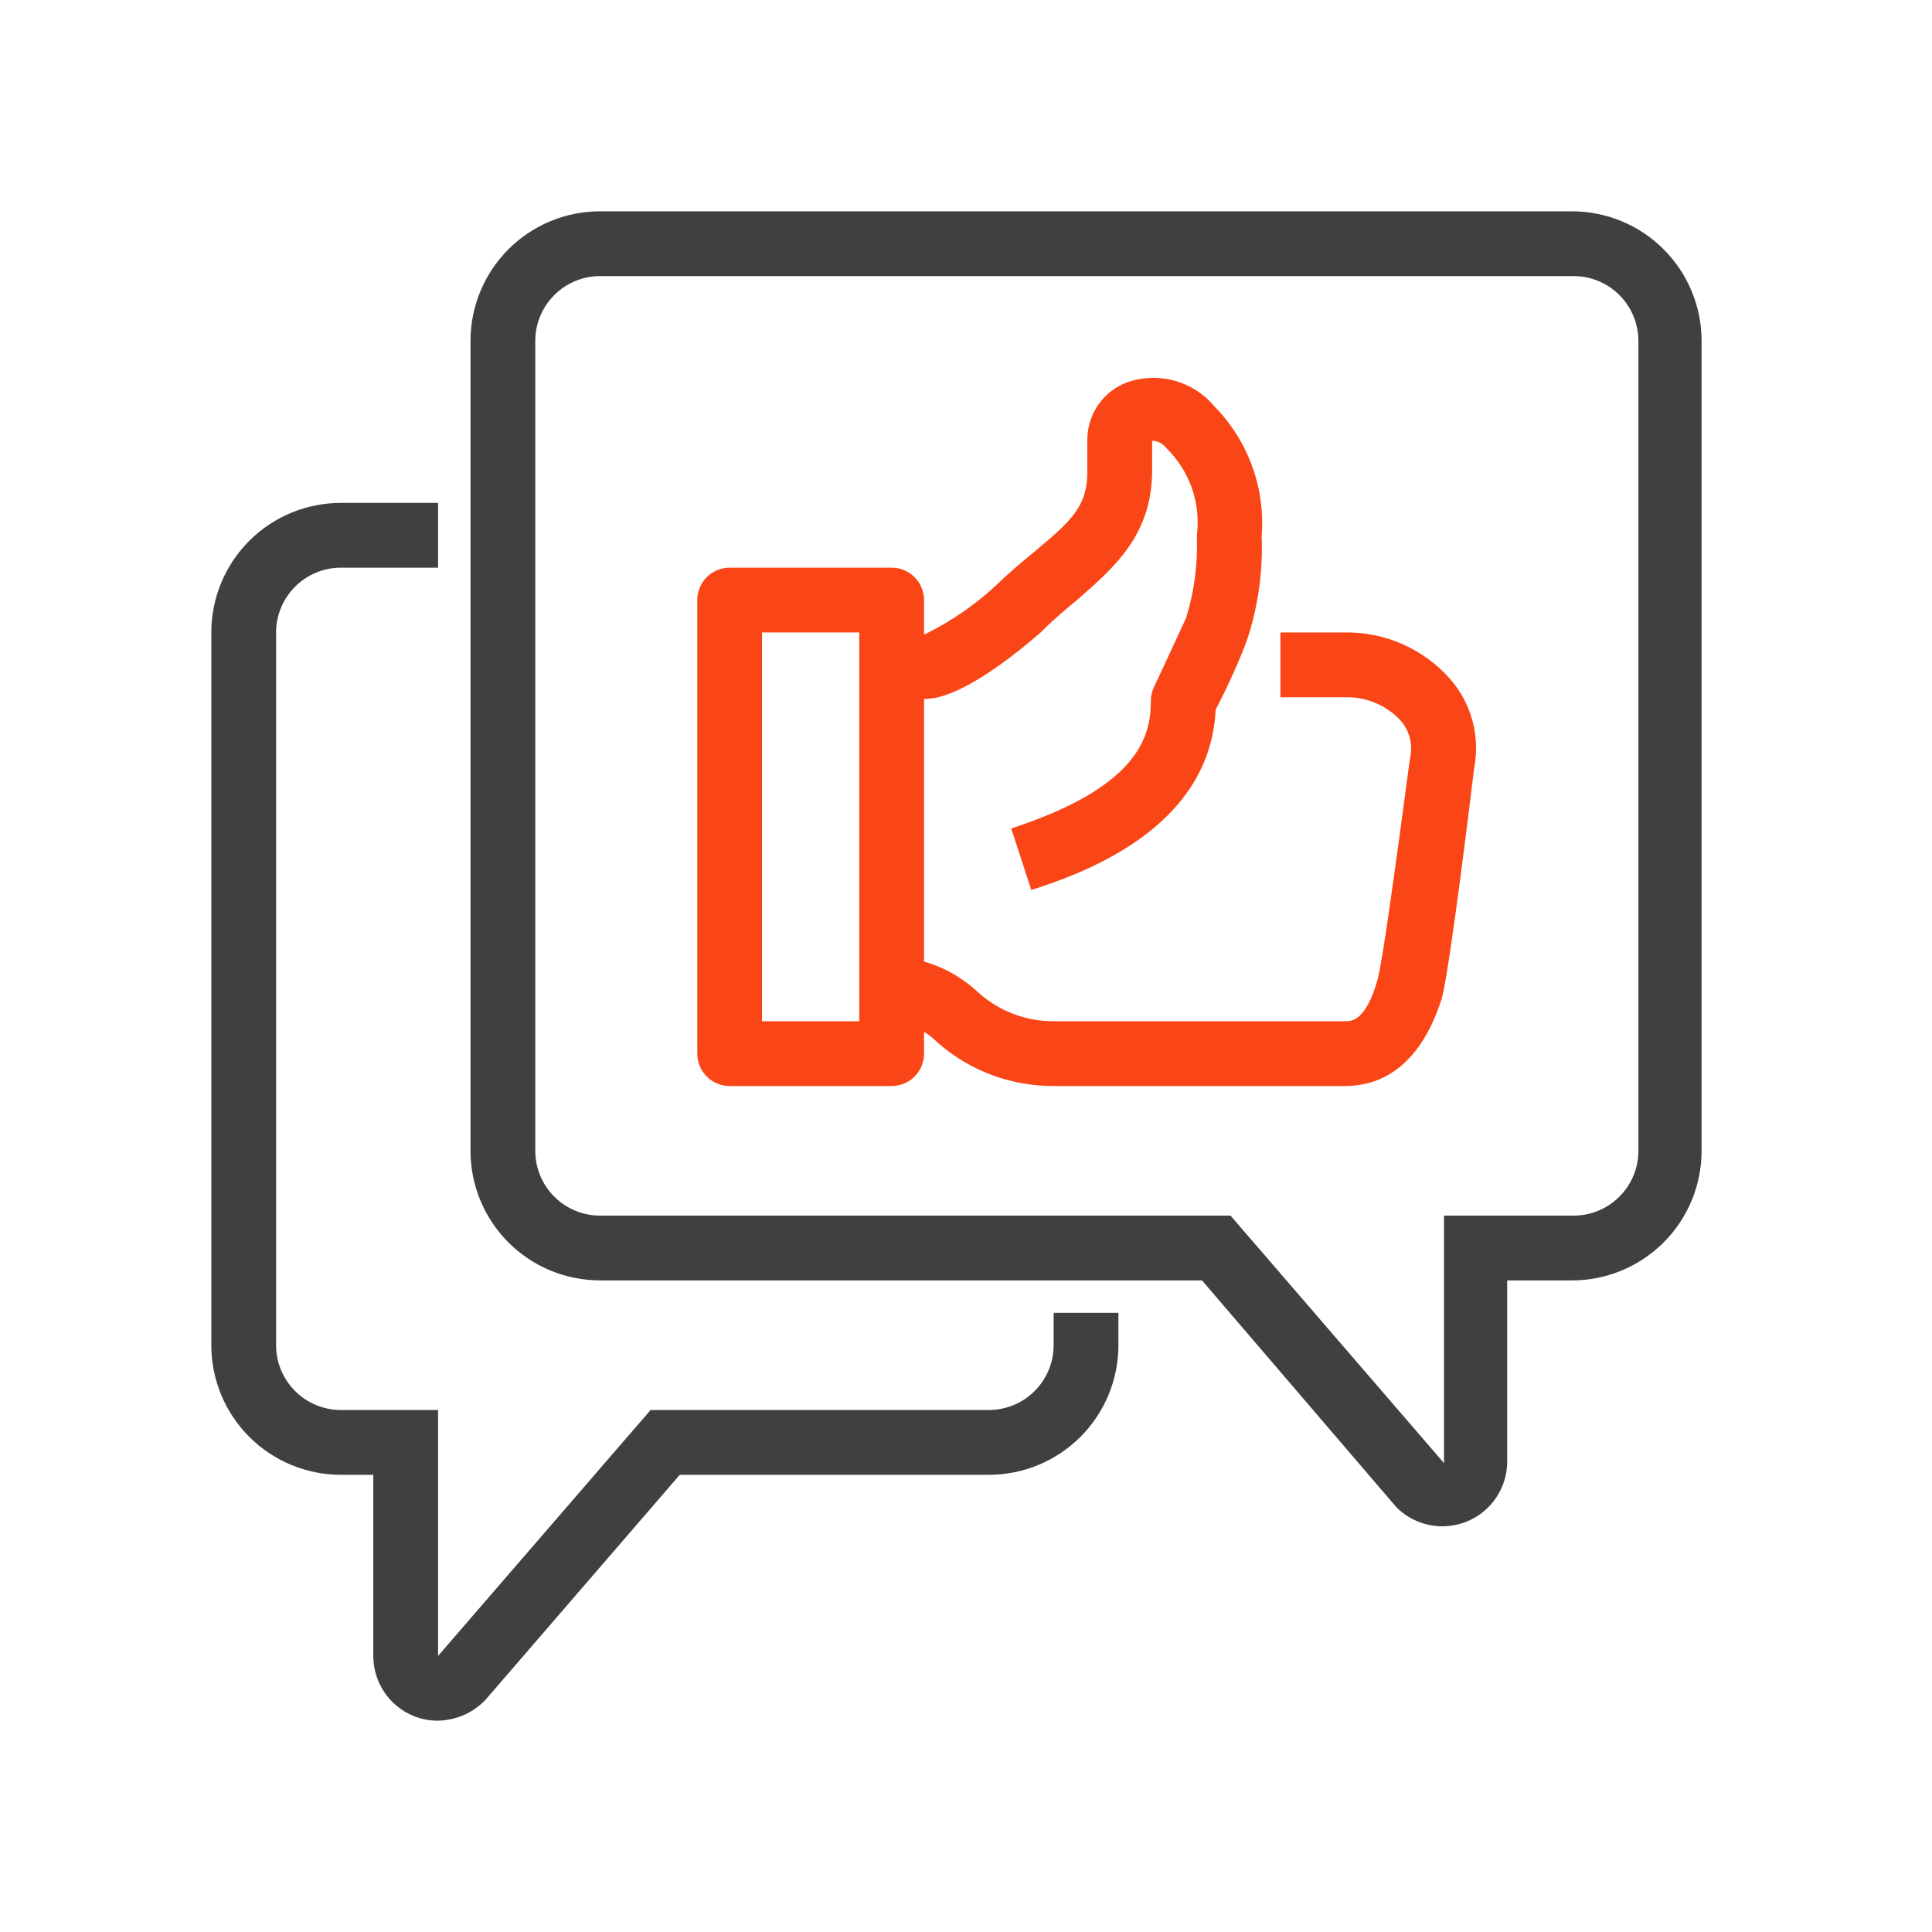 <svg width="64" height="64" viewBox="0 0 64 64" fill="none" xmlns="http://www.w3.org/2000/svg">
<path d="M44.562 35.976H34.903C33.495 35.982 32.133 35.474 31.072 34.549C30.663 34.133 30.118 33.878 29.537 33.83V31.683C30.59 31.717 31.596 32.129 32.37 32.843C33.059 33.481 33.964 33.834 34.903 33.83H44.562C44.766 33.83 45.248 33.83 45.635 32.445C45.785 31.952 46.279 28.335 46.708 25.116C46.758 24.901 46.757 24.677 46.705 24.462C46.653 24.248 46.551 24.049 46.408 23.881C46.174 23.626 45.889 23.423 45.57 23.288C45.252 23.153 44.908 23.088 44.562 23.098H42.415V20.951H44.562C45.224 20.942 45.88 21.078 46.484 21.349C47.088 21.619 47.626 22.018 48.06 22.518C48.402 22.917 48.649 23.387 48.782 23.895C48.916 24.402 48.934 24.933 48.833 25.448C48.704 26.521 48.017 32.156 47.76 33.079C46.998 35.472 45.603 35.976 44.562 35.976Z" fill="#FA4616"/>
<path d="M34.163 29.483L33.497 27.444C37.597 26.103 38.123 24.493 38.123 23.237C38.12 23.078 38.153 22.921 38.219 22.776C38.552 22.078 39.121 20.833 39.292 20.468C39.563 19.59 39.682 18.672 39.647 17.753C39.715 17.224 39.66 16.685 39.485 16.18C39.31 15.675 39.02 15.218 38.638 14.845C38.582 14.771 38.511 14.711 38.429 14.668C38.348 14.626 38.258 14.602 38.166 14.598V15.585C38.166 17.732 36.899 18.805 35.676 19.878C35.289 20.2 34.871 20.544 34.474 20.951C33.486 21.81 31.759 23.151 30.653 23.151H29.58V21.005H30.653C31.515 20.578 32.31 20.029 33.014 19.374C33.433 18.966 33.894 18.58 34.313 18.236C35.493 17.249 36.019 16.766 36.019 15.639V14.566C36.019 14.148 36.147 13.74 36.388 13.399C36.628 13.057 36.968 12.797 37.361 12.656C37.869 12.484 38.417 12.471 38.933 12.618C39.449 12.766 39.907 13.067 40.248 13.482C40.797 14.046 41.219 14.72 41.486 15.461C41.752 16.201 41.857 16.99 41.793 17.775C41.838 18.902 41.685 20.028 41.342 21.102C41.16 21.671 40.569 22.958 40.269 23.506C40.087 27.541 35.644 29 34.163 29.483Z" fill="#FA4616"/>
<path d="M29.537 35.976H24.171C23.887 35.976 23.613 35.863 23.412 35.662C23.211 35.461 23.098 35.188 23.098 34.903V19.878C23.098 19.594 23.211 19.321 23.412 19.119C23.613 18.918 23.887 18.805 24.171 18.805H29.537C29.822 18.805 30.095 18.918 30.296 19.119C30.497 19.321 30.61 19.594 30.61 19.878V34.903C30.61 35.188 30.497 35.461 30.296 35.662C30.095 35.863 29.822 35.976 29.537 35.976ZM25.244 33.83H28.464V20.951H25.244V33.83Z" fill="#FA4616"/>
<path d="M47.781 50.561C47.498 50.561 47.218 50.505 46.956 50.397C46.694 50.288 46.457 50.129 46.257 49.928L39.818 42.415H19.878C18.74 42.415 17.648 41.963 16.843 41.158C16.038 40.353 15.586 39.261 15.586 38.123V11.293C15.586 10.154 16.038 9.062 16.843 8.257C17.648 7.452 18.74 7 19.878 7H52.074C53.213 7 54.304 7.452 55.109 8.257C55.915 9.062 56.367 10.154 56.367 11.293V38.123C56.367 39.261 55.915 40.353 55.109 41.158C54.304 41.963 53.213 42.415 52.074 42.415H49.928V48.414C49.928 48.84 49.801 49.256 49.564 49.609C49.327 49.963 48.991 50.238 48.597 50.4C48.338 50.505 48.061 50.559 47.781 50.561V50.561ZM19.878 9.146C19.309 9.146 18.763 9.373 18.361 9.775C17.958 10.178 17.732 10.723 17.732 11.293V38.123C17.732 38.692 17.958 39.238 18.361 39.64C18.763 40.043 19.309 40.269 19.878 40.269H40.763L47.835 48.468V40.269H52.128C52.697 40.269 53.243 40.043 53.645 39.64C54.048 39.238 54.274 38.692 54.274 38.123V11.293C54.274 10.723 54.048 10.178 53.645 9.775C53.243 9.373 52.697 9.146 52.128 9.146H19.878Z" fill="#404040"/>
<path d="M14.502 57C14.222 57 13.945 56.945 13.686 56.839C13.294 56.676 12.96 56.4 12.725 56.046C12.49 55.693 12.365 55.278 12.366 54.854V48.855H11.293C10.154 48.855 9.062 48.402 8.257 47.597C7.452 46.792 7 45.7 7 44.562V20.951C7 19.813 7.452 18.721 8.257 17.916C9.062 17.111 10.154 16.659 11.293 16.659H14.512V18.805H11.293C10.723 18.805 10.178 19.031 9.775 19.434C9.373 19.836 9.146 20.382 9.146 20.951V44.562C9.146 45.131 9.373 45.677 9.775 46.079C10.178 46.482 10.723 46.708 11.293 46.708H14.512V54.854L21.552 46.708H32.757C33.326 46.708 33.872 46.482 34.274 46.079C34.677 45.677 34.903 45.131 34.903 44.562V43.489H37.049V44.562C37.049 45.7 36.597 46.792 35.792 47.597C34.987 48.402 33.895 48.855 32.757 48.855H22.518L16.079 56.313C15.874 56.526 15.63 56.696 15.359 56.814C15.088 56.932 14.797 56.995 14.502 57V57Z" fill="#404040"/>
</svg>
